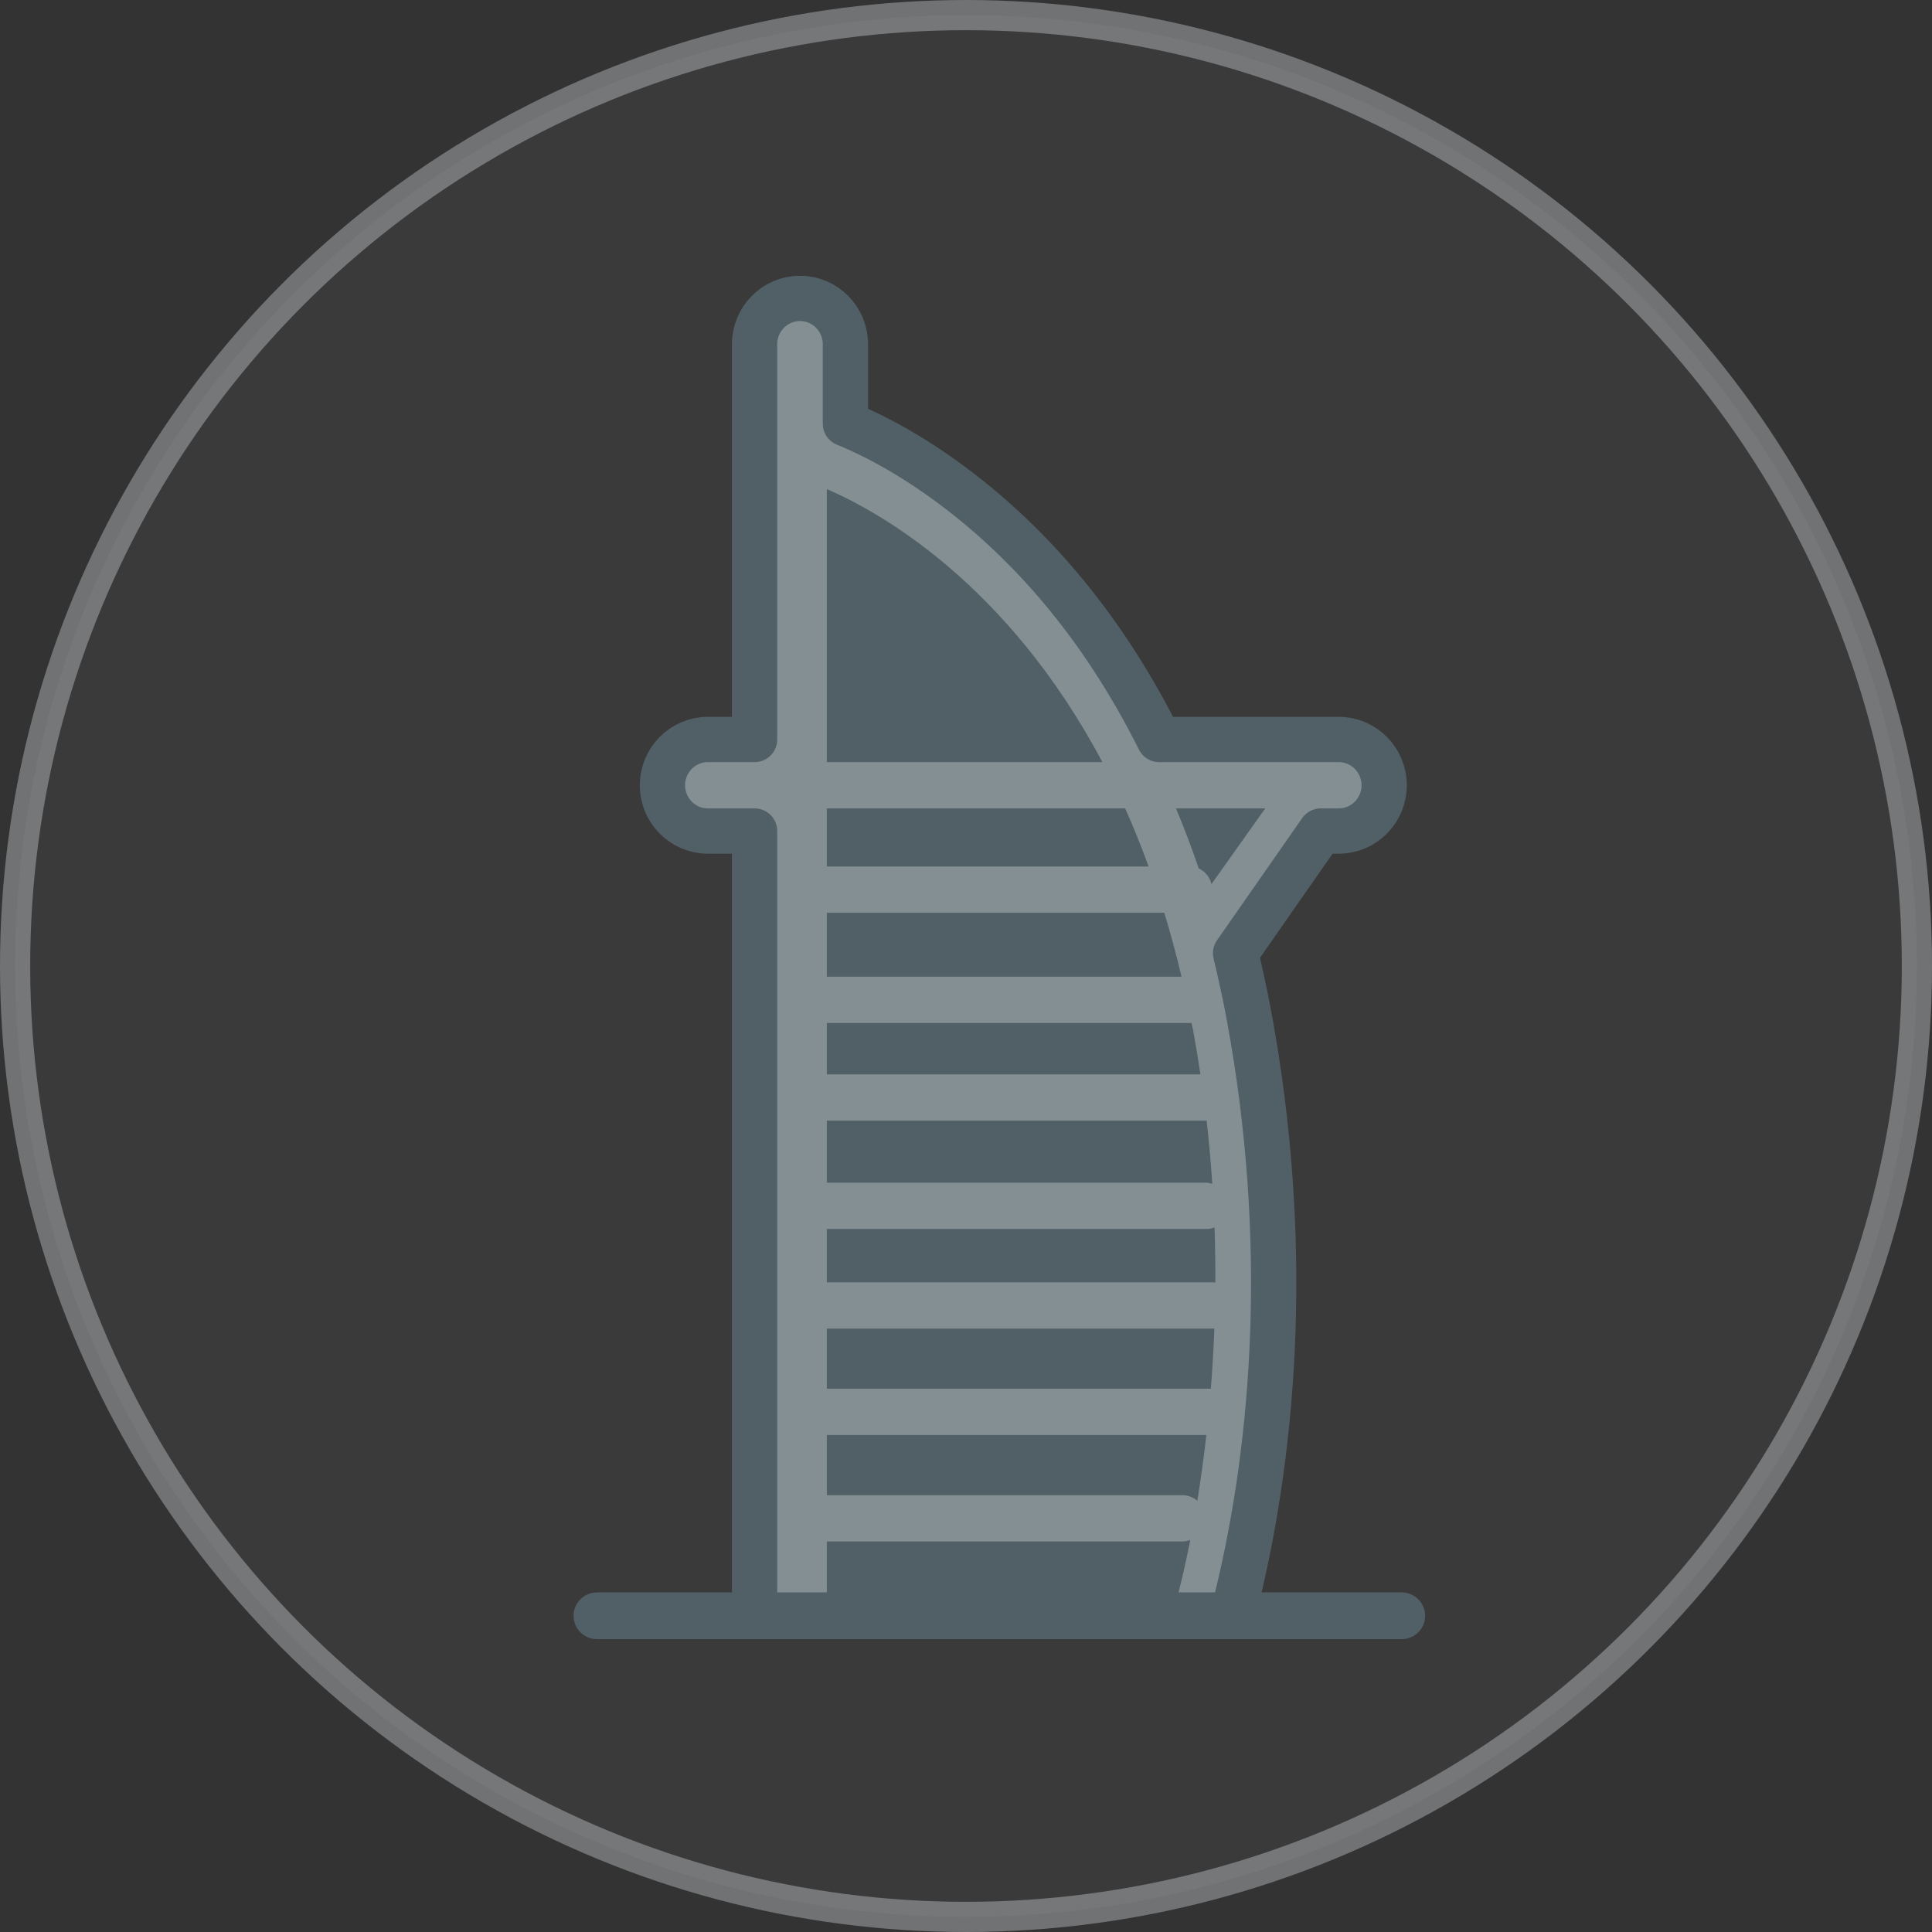 <?xml version="1.0" encoding="UTF-8"?>
<svg width="128px" height="128px" viewBox="0 0 128 128" version="1.1" xmlns="http://www.w3.org/2000/svg" xmlns:xlink="http://www.w3.org/1999/xlink">
    <rect x="0" y="0" width="128" height="128" fill="#333333" stroke="none"/>
    <!-- Generator: Sketch 53 (72520) - https://sketchapp.com -->
    <title>img-race-uae</title>
    <desc>Created with Sketch.</desc>
    <g id="Symbols" stroke="none" stroke-width="1" fill="none" fill-rule="evenodd">
        <g id="image-/-race-/-UAE">
            <g>
                <circle id="Oval-Copy-3" stroke-opacity="0.32" stroke="#F0F8FF" stroke-width="2" fill-opacity="0.04" fill="#F0F8FF" cx="64" cy="64" r="63"></circle>
                <g id="Fill-1051" transform="translate(38, 21)">
                    <path d="M11.993,34.059 L8.898,34.059 C7.231,34.059 5.889,32.696 5.889,31.026 C5.889,29.357 7.231,27.993 8.898,27.993 L11.993,27.993 L11.993,1.803 C11.993,0.134 13.335,-1.23 15.002,-1.23 C16.669,-1.23 18.011,0.134 18.011,1.803 L18.011,7.071 C20.445,8.065 23.296,9.692 26.29,12.097 C31.127,15.985 35.414,21.221 38.799,27.993 L50.694,27.993 C52.361,27.993 53.705,29.357 53.705,31.026 C53.705,32.696 52.361,34.059 50.694,34.059 L49.504,34.059 L43.861,42.153 C44.208,43.587 44.506,44.971 44.763,46.361 C47.474,61.038 46.498,74.488 43.949,84.888 L43.668,86.031 L11.993,86.031 L11.993,34.059 Z" id="Path" stroke="#516066" stroke-width="3" fill="#838F93" stroke-linecap="round" stroke-linejoin="round"></path>
                    <path d="M1.557,87.6 C0.697,87.6 0,86.907 0,86.051 C0,85.195 0.697,84.5 1.557,84.5 L54.86,84.5 C55.721,84.5 56.42,85.195 56.42,86.051 C56.42,86.907 55.721,87.6 54.86,87.6 L1.557,87.6 Z" id="Fill-704-Copy" fill="#516066"></path>
                    <path d="M16.78,81.126 L40.356,81.126 C40.535,81.126 40.701,81.082 40.859,81.025 C40.532,82.692 40.238,83.89 40.07,84.531 L16.78,84.531 L16.78,81.126 Z" id="Path" fill="#516066"></path>
                    <path d="M36.544,32.559 C37.09,33.772 37.608,35.061 38.099,36.408 L16.78,36.408 L16.78,32.559 L36.544,32.559 Z" id="Path" fill="#516066"></path>
                    <path d="M16.78,11.405 C20.114,12.84 28.686,17.523 35.034,29.493 L16.78,29.493 L16.78,11.405 Z" id="Path" fill="#516066"></path>
                    <path d="M45.824,32.559 L42.265,37.57 C42.147,37.111 41.848,36.729 41.42,36.54 C40.947,35.15 40.443,33.823 39.913,32.559 L45.824,32.559 Z" id="Path" fill="#516066"></path>
                    <path d="M16.78,74.071 L41.925,74.071 C41.744,75.673 41.537,77.137 41.326,78.431 C41.059,78.21 40.73,78.062 40.356,78.062 L16.78,78.062 L16.78,74.071 Z" id="Path" fill="#516066"></path>
                    <path d="M40.28,43.709 L16.78,43.709 L16.78,39.474 L39.136,39.474 C39.549,40.82 39.93,42.238 40.28,43.709 Z" id="Path" fill="#516066"></path>
                    <path d="M16.78,67.023 L42.432,67.023 L42.455,67.02 C42.402,68.409 42.323,69.74 42.222,71.005 L16.78,71.005 L16.78,67.023 Z" id="Path" fill="#516066"></path>
                    <path d="M41.034,47.199 C41.221,48.203 41.384,49.196 41.532,50.183 L16.78,50.183 L16.78,46.775 L40.945,46.775 L41.034,47.199 Z" id="Path" fill="#516066"></path>
                    <path d="M16.78,60.423 L41.985,60.423 C42.156,60.423 42.313,60.377 42.467,60.326 C42.509,61.576 42.525,62.791 42.518,63.976 L42.432,63.957 L16.78,63.957 L16.78,60.423 Z" id="Path" fill="#516066"></path>
                    <path d="M41.941,53.231 C42.103,54.657 42.226,56.055 42.318,57.425 L41.985,57.357 L16.78,57.357 L16.78,53.248 L41.85,53.248 L41.941,53.231 Z" id="Path" fill="#516066"></path>
                </g>
            </g>
        </g>
    </g>
</svg>